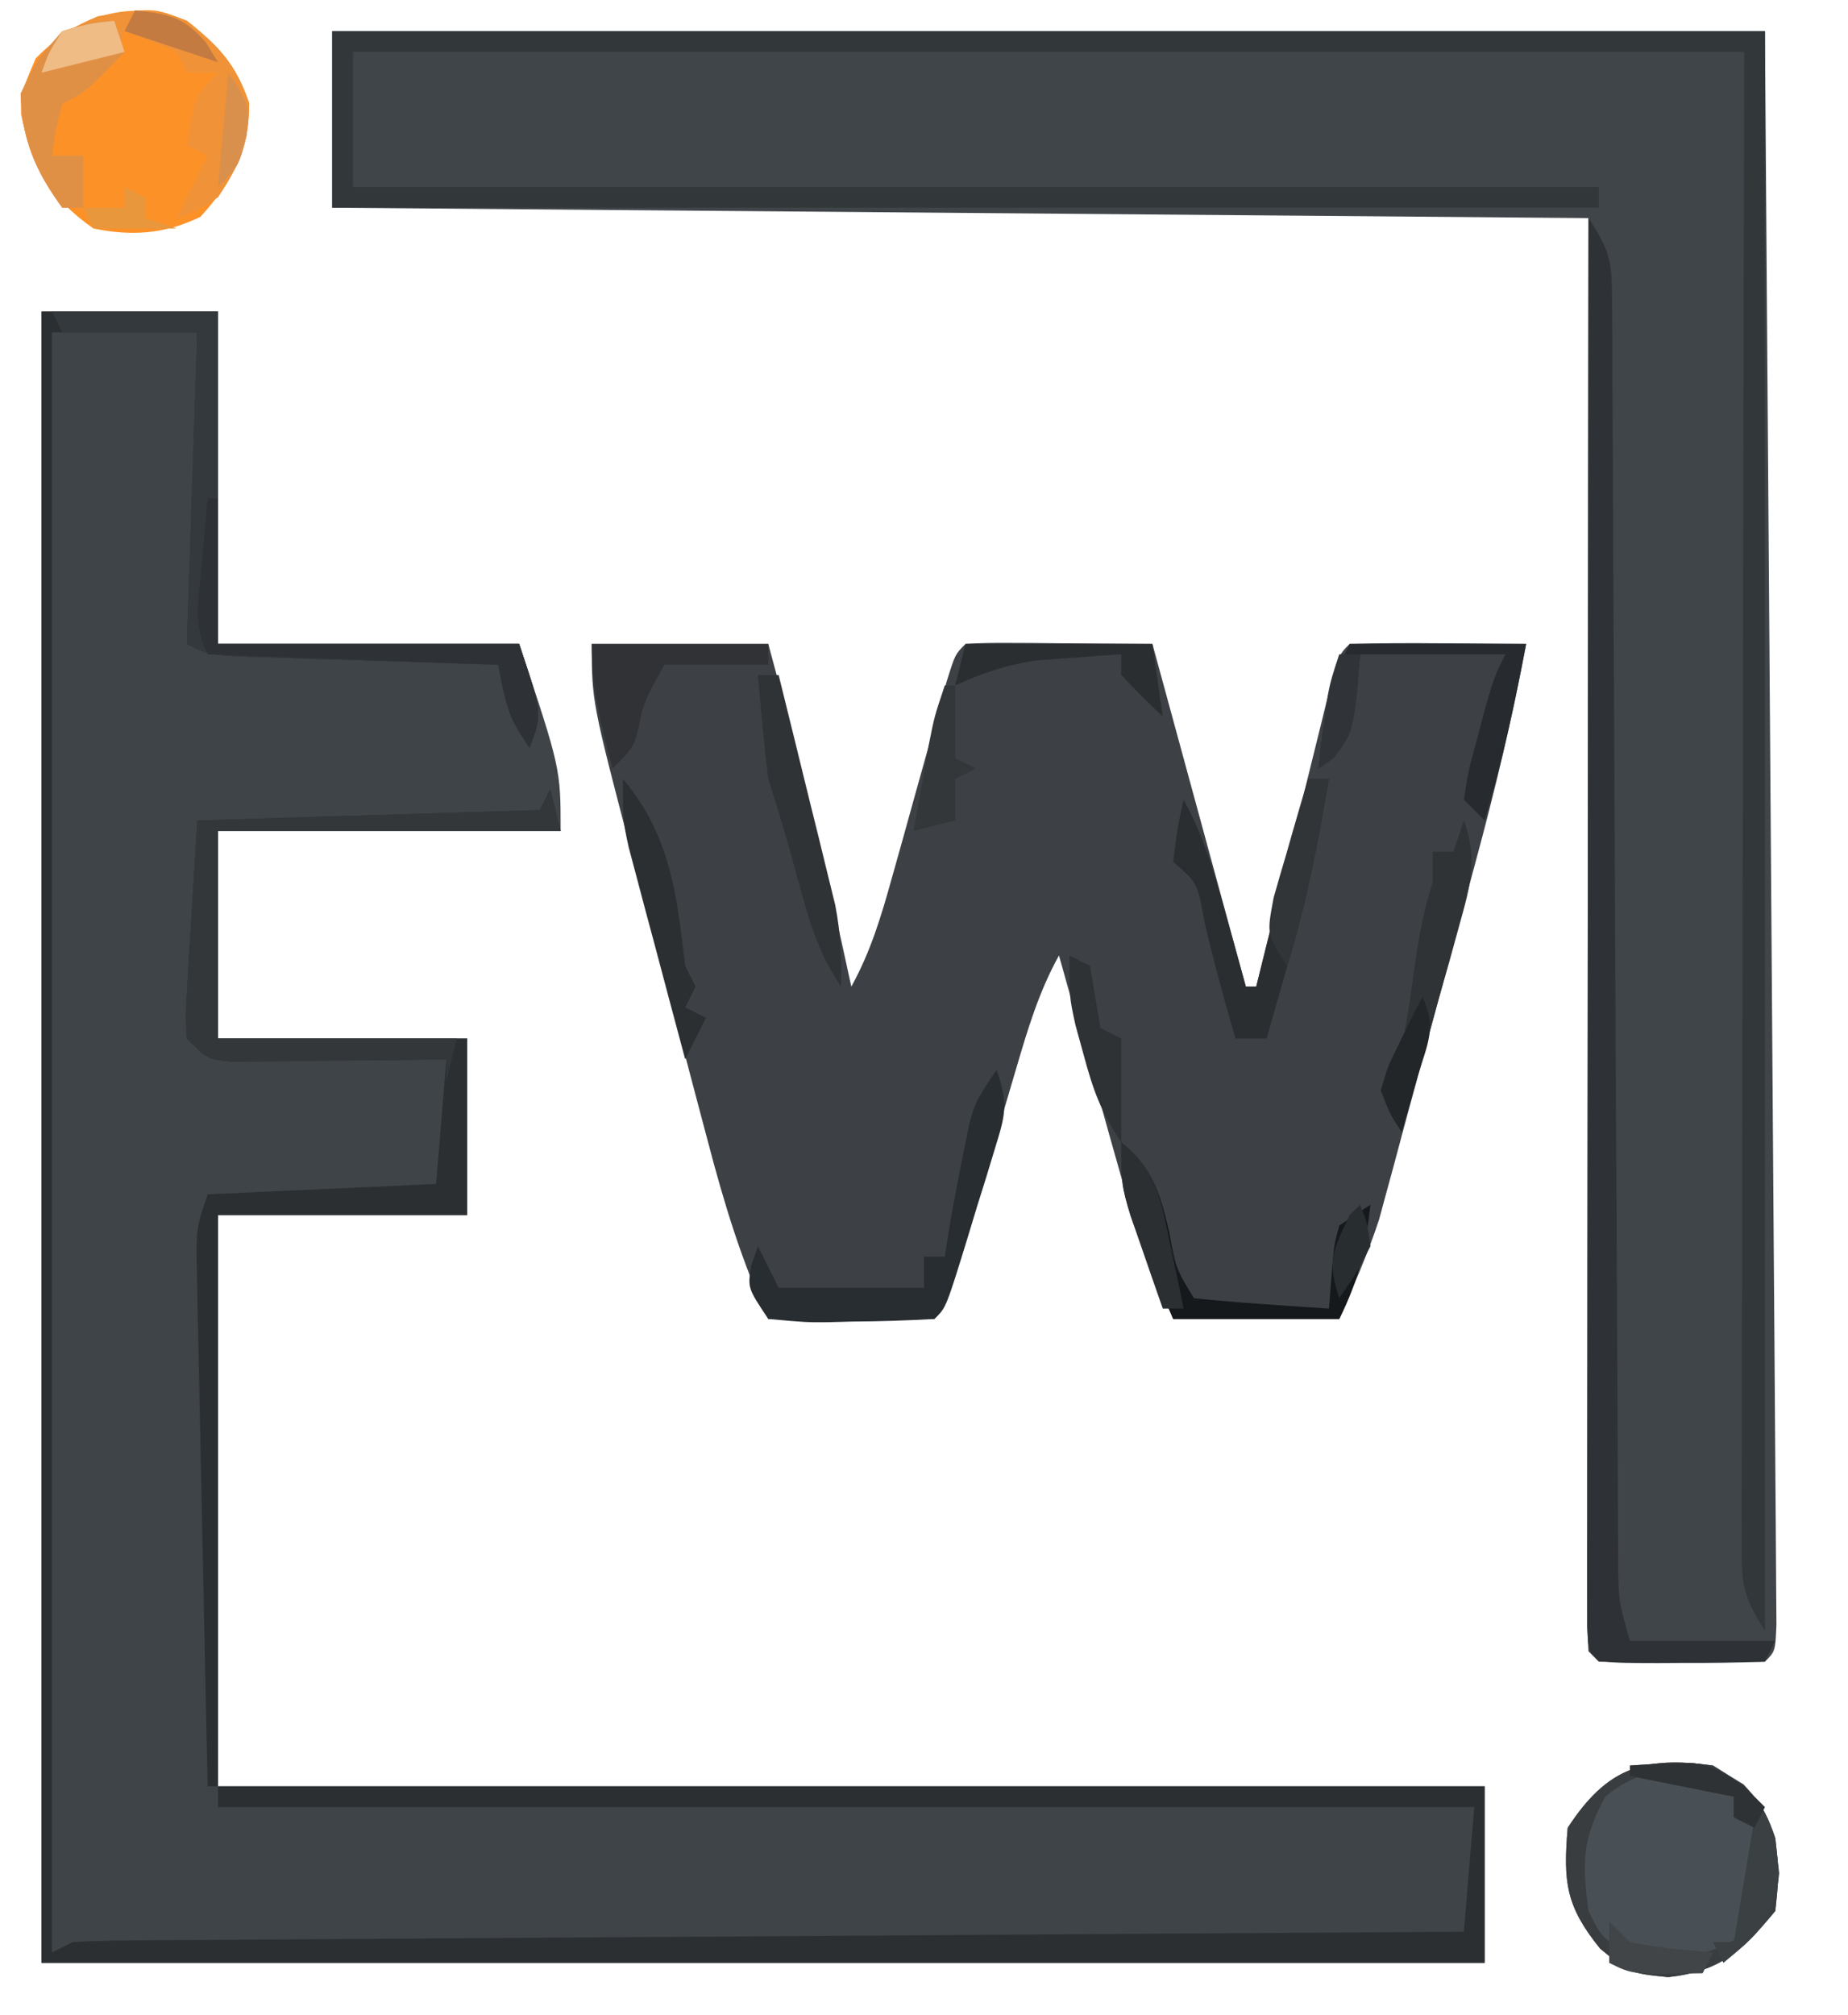 <?xml version="1.0" encoding="UTF-8"?>
<svg version="1.1" xmlns="http://www.w3.org/2000/svg" width="178" height="194">
<path d="M0 0 C5.61 0 11.22 0 17 0 C17 10.56 17 21.12 17 32 C26.57 32 36.14 32 46 32 C50 44 50 44 50 50 C39.11 50 28.22 50 17 50 C17 56.6 17 63.2 17 70 C24.92 70 32.84 70 41 70 C41 75.61 41 81.22 41 87 C33.08 87 25.16 87 17 87 C17 105.15 17 123.3 17 142 C57.26 142 97.52 142 139 142 C139 147.61 139 153.22 139 159 C93.13 159 47.26 159 0 159 C0 106.53 0 54.06 0 0 Z " fill="#3F4448" transform="translate(4,30)"/>
<path d="M0 0 C45.54 0 91.08 0 138 0 C138.291 39.081 138.291 39.081 138.404 55.404 C138.483 66.694 138.562 77.984 138.648 89.274 C138.711 97.495 138.77 105.716 138.825 113.937 C138.854 118.292 138.885 122.648 138.921 127.004 C138.954 131.099 138.982 135.193 139.007 139.288 C139.017 140.796 139.028 142.303 139.042 143.81 C139.06 145.859 139.071 147.908 139.082 149.957 C139.095 151.682 139.095 151.682 139.107 153.441 C139 156 139 156 138 157 C135.323 157.1 132.677 157.139 130 157.125 C129.25 157.129 128.5 157.133 127.727 157.137 C122.127 157.127 122.127 157.127 121 156 C120.904 154.216 120.878 152.428 120.88 150.641 C120.878 148.897 120.878 148.897 120.876 147.118 C120.881 145.188 120.881 145.188 120.886 143.219 C120.887 141.859 120.887 140.499 120.886 139.139 C120.886 135.437 120.892 131.735 120.899 128.032 C120.905 124.167 120.905 120.302 120.907 116.437 C120.91 109.113 120.918 101.789 120.928 94.465 C120.941 84.572 120.947 74.678 120.952 64.785 C120.962 49.19 120.982 33.595 121 18 C81.07 17.67 41.14 17.34 0 17 C0 11.39 0 5.78 0 0 Z " fill="#40454A" transform="translate(32,3)"/>
<path d="M0 0 C5.61 0 11.22 0 17 0 C20.003 10.94 22.612 21.911 25 33 C26.863 29.626 27.88 26.226 28.91 22.52 C29.26 21.274 29.61 20.028 29.971 18.744 C30.335 17.434 30.699 16.123 31.062 14.812 C31.779 12.235 32.499 9.658 33.223 7.082 C33.54 5.94 33.857 4.797 34.184 3.62 C35 1 35 1 36 0 C37.343 -0.086 38.69 -0.107 40.035 -0.098 C41.128 -0.094 41.128 -0.094 42.242 -0.09 C43.173 -0.081 44.104 -0.072 45.062 -0.062 C49.487 -0.032 49.487 -0.032 54 0 C56.97 10.89 59.94 21.78 63 33 C63.33 33 63.66 33 64 33 C64.237 32.036 64.474 31.072 64.719 30.078 C65.596 26.512 66.479 22.948 67.363 19.383 C67.745 17.838 68.127 16.293 68.507 14.747 C69.052 12.53 69.602 10.314 70.152 8.098 C70.407 7.055 70.407 7.055 70.667 5.992 C71.886 1.114 71.886 1.114 73 0 C75.863 -0.073 78.701 -0.092 81.562 -0.062 C82.369 -0.058 83.175 -0.053 84.006 -0.049 C86.004 -0.037 88.002 -0.019 90 0 C88.663 7.17 86.974 14.193 85.066 21.23 C84.788 22.265 84.509 23.3 84.222 24.366 C83.636 26.537 83.049 28.708 82.46 30.878 C81.563 34.187 80.675 37.499 79.787 40.811 C79.214 42.93 78.641 45.049 78.066 47.168 C77.673 48.642 77.673 48.642 77.271 50.145 C77.017 51.073 76.763 52.001 76.502 52.958 C76.284 53.765 76.066 54.572 75.841 55.403 C74.779 58.681 73.357 61.833 72 65 C66.72 65 61.44 65 56 65 C53.965 60.252 52.333 56.087 50.957 51.191 C50.606 49.951 50.254 48.71 49.893 47.432 C49.532 46.142 49.172 44.852 48.812 43.562 C48.441 42.245 48.069 40.928 47.697 39.611 C46.794 36.409 45.895 33.205 45 30 C43.065 33.498 41.993 37.089 40.871 40.918 C40.579 41.905 40.579 41.905 40.282 42.911 C39.663 45.002 39.05 47.095 38.438 49.188 C37.821 51.291 37.204 53.394 36.583 55.496 C36.021 57.395 35.465 59.295 34.908 61.196 C34 64 34 64 33 65 C30.303 65.073 27.633 65.092 24.938 65.062 C24.179 65.058 23.42 65.053 22.639 65.049 C20.759 65.037 18.88 65.019 17 65 C14.407 59.388 12.715 53.763 11.152 47.789 C10.895 46.821 10.638 45.854 10.372 44.857 C9.831 42.819 9.293 40.78 8.757 38.74 C7.942 35.64 7.119 32.543 6.295 29.445 C5.768 27.456 5.241 25.466 4.715 23.477 C4.351 22.103 4.351 22.103 3.979 20.701 C0 5.544 0 5.544 0 0 Z " fill="#3D4146" transform="translate(57,62)"/>
<path d="M0 0 C45.54 0 91.08 0 138 0 C138 50.82 138 101.64 138 154 C135.664 150.496 135.753 149.123 135.759 144.983 C135.755 143.096 135.755 143.096 135.751 141.171 C135.758 139.775 135.766 138.378 135.773 136.982 C135.774 135.513 135.773 134.045 135.772 132.576 C135.771 128.587 135.783 124.598 135.797 120.608 C135.81 116.44 135.811 112.272 135.813 108.104 C135.819 100.21 135.836 92.316 135.856 84.422 C135.882 73.756 135.893 63.089 135.905 52.423 C135.924 35.615 135.964 18.808 136 2 C91.78 2 47.56 2 2 2 C2 6.29 2 10.58 2 15 C41.6 15 81.2 15 122 15 C122 15.66 122 16.32 122 17 C81.74 17 41.48 17 0 17 C0 11.39 0 5.78 0 0 Z " fill="#32373A" transform="translate(32,3)"/>
<path d="M0 0 C5.61 0 11.22 0 17 0 C17 10.56 17 21.12 17 32 C26.57 32 36.14 32 46 32 C48.25 38.75 48.25 38.75 47 42 C45.055 39.082 44.547 37.375 44 34 C42.743 33.962 42.743 33.962 41.461 33.924 C38.356 33.829 35.252 33.73 32.147 33.628 C30.141 33.563 28.135 33.503 26.129 33.443 C24.244 33.381 24.244 33.381 22.32 33.316 C21.158 33.28 19.995 33.243 18.797 33.205 C16 33 16 33 14 32 C14.33 22.1 14.66 12.2 15 2 C10.38 2 5.76 2 1 2 C1 53.48 1 104.96 1 158 C1.66 157.67 2.32 157.34 3 157 C4.774 156.895 6.551 156.853 8.328 156.842 C10.023 156.827 10.023 156.827 11.753 156.812 C13.621 156.803 13.621 156.803 15.528 156.795 C16.835 156.785 18.142 156.775 19.489 156.765 C23.08 156.738 26.671 156.717 30.261 156.697 C34.012 156.675 37.762 156.647 41.512 156.621 C48.617 156.571 55.721 156.526 62.825 156.483 C70.912 156.433 78.999 156.378 87.086 156.323 C103.724 156.209 120.362 156.102 137 156 C137.33 152.04 137.66 148.08 138 144 C98.07 144 58.14 144 17 144 C17 143.34 17 142.68 17 142 C57.26 142 97.52 142 139 142 C139 147.61 139 153.22 139 159 C93.13 159 47.26 159 0 159 C0 106.53 0 54.06 0 0 Z " fill="#2B2F32" transform="translate(4,30)"/>
<path d="M0 0 C3.095 2.462 4.72 4.178 6 7.938 C6 12.562 4.37 15.477 1.312 18.875 C-2.123 20.546 -5.313 20.762 -9 20 C-13.159 17.106 -15.009 13.876 -15.969 8.996 C-16 7 -16 7 -14.562 3.625 C-10.519 -0.517 -5.525 -2.181 0 0 Z " fill="#FC9128" transform="translate(18,2)"/>
<path d="M0 0 C3.443 2.124 4.716 3.149 6 7 C6.375 10.375 6.375 10.375 6 14 C2.795 17.879 0.694 19.808 -4.312 20.375 C-8 20 -8 20 -10.875 17.625 C-14.161 13.566 -14.444 11.242 -14 6 C-10.263 0.269 -6.752 -0.957 0 0 Z " fill="#495055" transform="translate(165,170)"/>
<path d="M0 0 C2.22 3.331 2.254 4.386 2.272 8.269 C2.281 9.361 2.291 10.454 2.301 11.579 C2.302 13.377 2.302 13.377 2.303 15.211 C2.316 17.104 2.316 17.104 2.329 19.035 C2.347 21.78 2.359 24.525 2.366 27.27 C2.378 31.611 2.403 35.952 2.43 40.292 C2.472 47.158 2.504 54.024 2.533 60.89 C2.584 73.184 2.646 85.478 2.718 97.771 C2.743 102.086 2.763 106.401 2.778 110.716 C2.785 112.754 2.795 114.792 2.806 116.83 C2.819 119.315 2.829 121.801 2.834 124.286 C2.841 125.381 2.848 126.476 2.855 127.604 C2.859 128.555 2.863 129.506 2.867 130.486 C2.935 133.279 2.935 133.279 4 137 C8.62 137 13.24 137 18 137 C17.67 137.66 17.34 138.32 17 139 C14.354 139.027 11.708 139.047 9.062 139.062 C8.308 139.071 7.553 139.079 6.775 139.088 C4.85 139.097 2.925 139.052 1 139 C0 138 0 138 -0.123 135.722 C-0.122 134.197 -0.122 134.197 -0.12 132.641 C-0.122 131.478 -0.123 130.316 -0.124 129.118 C-0.121 127.831 -0.117 126.544 -0.114 125.219 C-0.113 123.859 -0.113 122.499 -0.114 121.139 C-0.114 117.437 -0.108 113.735 -0.101 110.032 C-0.095 106.167 -0.095 102.302 -0.093 98.437 C-0.09 91.113 -0.082 83.789 -0.072 76.465 C-0.061 68.129 -0.055 59.793 -0.05 51.457 C-0.04 34.305 -0.022 17.152 0 0 Z M4 134 C6 135 6 135 6 135 Z " fill="#2E3135" transform="translate(153,21)"/>
<path d="M0 0 C0.495 1.98 0.495 1.98 1 4 C-9.89 4 -20.78 4 -32 4 C-32 10.6 -32 17.2 -32 24 C-24.08 24 -16.16 24 -8 24 C-8 29.61 -8 35.22 -8 41 C-15.92 41 -23.84 41 -32 41 C-32 59.15 -32 77.3 -32 96 C-32.33 96 -32.66 96 -33 96 C-33.168 88.365 -33.328 80.729 -33.482 73.094 C-33.536 70.495 -33.591 67.896 -33.648 65.298 C-33.73 61.567 -33.805 57.836 -33.879 54.105 C-33.906 52.94 -33.933 51.774 -33.961 50.573 C-33.981 49.492 -34.001 48.411 -34.022 47.298 C-34.042 46.345 -34.062 45.392 -34.082 44.411 C-34 42 -34 42 -33 39 C-25.74 38.67 -18.48 38.34 -11 38 C-10.67 34.04 -10.34 30.08 -10 26 C-11.637 26.023 -13.274 26.046 -14.961 26.07 C-17.099 26.089 -19.237 26.107 -21.375 26.125 C-22.995 26.15 -22.995 26.15 -24.648 26.176 C-25.68 26.182 -26.711 26.189 -27.773 26.195 C-29.203 26.211 -29.203 26.211 -30.662 26.227 C-33 26 -33 26 -35 24 C-35.135 21.845 -35.135 21.845 -34.977 19.211 C-34.931 18.363 -34.885 17.515 -34.838 16.642 C-34.768 15.564 -34.698 14.486 -34.625 13.375 C-34.419 9.951 -34.212 6.527 -34 3 C-23.11 2.67 -12.22 2.34 -1 2 C-0.67 1.34 -0.34 0.68 0 0 Z " fill="#2B2F32" transform="translate(53,76)"/>
<path d="M0 0 C5.28 0 10.56 0 16 0 C16 10.56 16 21.12 16 32 C25.57 32 35.14 32 45 32 C47.25 38.75 47.25 38.75 46 42 C44.055 39.082 43.547 37.375 43 34 C41.743 33.962 41.743 33.962 40.461 33.924 C37.356 33.829 34.252 33.73 31.147 33.628 C29.141 33.563 27.135 33.503 25.129 33.443 C23.244 33.381 23.244 33.381 21.32 33.316 C20.158 33.28 18.995 33.243 17.797 33.205 C15 33 15 33 13 32 C13.33 22.1 13.66 12.2 14 2 C9.71 2 5.42 2 1 2 C0.67 1.34 0.34 0.68 0 0 Z " fill="#33393C" transform="translate(5,30)"/>
<path d="M0 0 C3.095 2.462 4.72 4.178 6 7.938 C6 11.775 5.103 13.809 3 17 C0.812 18.375 0.812 18.375 -1 19 C-0.01 17.02 0.98 15.04 2 13 C1.34 12.67 0.68 12.34 0 12 C0.75 7.25 0.75 7.25 3 5 C2.01 5 1.02 5 0 5 C-0.33 4.34 -0.66 3.68 -1 3 C-2.644 2.278 -4.311 1.606 -6 1 C-6.33 1.99 -6.66 2.98 -7 4 C-8.608 5.818 -9.821 6.911 -12 8 C-12.656 10.527 -12.656 10.527 -13 13 C-12.01 13 -11.02 13 -10 13 C-10 14.65 -10 16.3 -10 18 C-10.66 18 -11.32 18 -12 18 C-14.592 14.475 -15.91 11.39 -16 7 C-14.081 2.843 -12.811 1.339 -8.562 -0.438 C-3.238 -1.278 -3.238 -1.278 0 0 Z " fill="#F09237" transform="translate(18,2)"/>
<path d="M0 0 C0.495 1.98 0.495 1.98 1 4 C-9.89 4 -20.78 4 -32 4 C-32 10.6 -32 17.2 -32 24 C-24.41 24 -16.82 24 -9 24 C-9.33 25.32 -9.66 26.64 -10 28 C-10 27.34 -10 26.68 -10 26 C-10.686 26.01 -11.373 26.021 -12.08 26.032 C-15.178 26.073 -18.276 26.099 -21.375 26.125 C-22.995 26.15 -22.995 26.15 -24.648 26.176 C-25.68 26.182 -26.711 26.189 -27.773 26.195 C-29.203 26.211 -29.203 26.211 -30.662 26.227 C-33 26 -33 26 -35 24 C-35.135 21.845 -35.135 21.845 -34.977 19.211 C-34.931 18.363 -34.885 17.515 -34.838 16.642 C-34.768 15.564 -34.698 14.486 -34.625 13.375 C-34.419 9.951 -34.212 6.527 -34 3 C-23.11 2.67 -12.22 2.34 -1 2 C-0.67 1.34 -0.34 0.68 0 0 Z " fill="#33373A" transform="translate(53,76)"/>
<path d="M0 0 C3.443 2.124 4.716 3.149 6 7 C6.375 10.375 6.375 10.375 6 14 C2.795 17.879 0.694 19.808 -4.312 20.375 C-8 20 -8 20 -10.875 17.625 C-14.161 13.566 -14.444 11.242 -14 6 C-10.263 0.269 -6.752 -0.957 0 0 Z M-10.375 3 C-12.622 7.148 -12.596 9.309 -12 14 C-10.667 16.667 -10.667 16.667 -8 18 C-4.007 18.786 -1.046 18.601 2.5 16.562 C4.714 12.781 4.329 9.279 4 5 C3.34 5 2.68 5 2 5 C2 4.34 2 3.68 2 3 C-2.374 0.308 -6.284 -0.445 -10.375 3 Z " fill="#393D40" transform="translate(165,170)"/>
<path d="M0 0 C0.66 0 1.32 0 2 0 C0.961 6.112 -0.174 12.065 -2 18 C-2.378 19.312 -2.753 20.624 -3.125 21.938 C-3.414 22.948 -3.703 23.959 -4 25 C-4.99 25 -5.98 25 -7 25 C-8.096 21.242 -9.121 17.502 -10 13.688 C-10.673 9.995 -10.673 9.995 -13 8 C-12.625 4.875 -12.625 4.875 -12 2 C-9.99 5.586 -8.972 9.301 -7.875 13.25 C-7.522 14.513 -7.169 15.777 -6.805 17.078 C-6.539 18.042 -6.274 19.007 -6 20 C-5.67 20 -5.34 20 -5 20 C-3.35 13.4 -1.7 6.8 0 0 Z " fill="#2B2E31" transform="translate(126,75)"/>
<path d="M0 0 C1.136 3.408 0.844 4.296 -0.18 7.633 C-0.449 8.521 -0.719 9.409 -0.996 10.324 C-1.286 11.248 -1.576 12.173 -1.875 13.125 C-2.157 14.057 -2.44 14.989 -2.73 15.949 C-4.85 22.85 -4.85 22.85 -6 24 C-8.66 24.153 -11.276 24.232 -13.938 24.25 C-14.679 24.271 -15.421 24.291 -16.186 24.312 C-18.34 24.328 -18.34 24.328 -22 24 C-24 21 -24 21 -23.625 18.812 C-23.419 18.214 -23.212 17.616 -23 17 C-22.34 18.32 -21.68 19.64 -21 21 C-16.38 21 -11.76 21 -7 21 C-7 20.01 -7 19.02 -7 18 C-6.34 18 -5.68 18 -5 18 C-4.876 17.196 -4.753 16.391 -4.625 15.562 C-4.141 12.801 -3.632 10.057 -3.062 7.312 C-2.909 6.566 -2.756 5.82 -2.598 5.051 C-2 3 -2 3 0 0 Z " fill="#282D31" transform="translate(96,103)"/>
<path d="M0 0 C3.049 2.504 3.717 4.844 4.625 8.625 C5.243 12.109 5.243 12.109 7 15 C9.183 15.235 11.372 15.414 13.562 15.562 C14.76 15.646 15.958 15.73 17.191 15.816 C18.118 15.877 19.045 15.938 20 16 C20.103 14.721 20.206 13.443 20.312 12.125 C20.488 9.945 20.488 9.945 21 8 C21.99 7.34 22.98 6.68 24 6 C23.506 10.278 22.952 13.096 21 17 C15.72 17 10.44 17 5 17 C0 5.333 0 5.333 0 0 Z " fill="#15191C" transform="translate(108,110)"/>
<path d="M0 0 C5.61 0 11.22 0 17 0 C15.894 5.765 14.709 11.385 13 17 C12.34 16.34 11.68 15.68 11 15 C11.426 12.25 11.426 12.25 12.312 9 C12.597 7.928 12.882 6.855 13.176 5.75 C14 3 14 3 15 1 C10.38 1 5.76 1 1 1 C0.897 2.258 0.794 3.516 0.688 4.812 C0.351 7.605 0.2 8.744 -1.562 11 C-2.037 11.33 -2.511 11.66 -3 12 C-2.519 7.186 -2.199 4.398 0 0 Z " fill="#272B2F" transform="translate(130,62)"/>
<path d="M0 0 C0.33 0.99 0.66 1.98 1 3 C-2.75 6.875 -2.75 6.875 -5 8 C-5.656 10.527 -5.656 10.527 -6 13 C-5.01 13 -4.02 13 -3 13 C-3 14.65 -3 16.3 -3 18 C-3.66 18 -4.32 18 -5 18 C-7.592 14.475 -8.91 11.39 -9 7 C-7.375 3.688 -7.375 3.688 -5 1 C-2.25 0.125 -2.25 0.125 0 0 Z " fill="#E09045" transform="translate(11,2)"/>
<path d="M0 0 C0.33 0 0.66 0 1 0 C1 4.62 1 9.24 1 14 C10.57 14 20.14 14 30 14 C32.25 20.75 32.25 20.75 31 24 C29 21 29 21 28 16 C14.14 15.505 14.14 15.505 0 15 C-1.472 12.056 -0.849 9.626 -0.562 6.375 C-0.461 5.186 -0.359 3.998 -0.254 2.773 C-0.17 1.858 -0.086 0.943 0 0 Z " fill="#2E3135" transform="translate(20,48)"/>
<path d="M0 0 C0.66 0 1.32 0 2 0 C3.009 4.06 4.006 8.124 5 12.188 C5.286 13.338 5.572 14.488 5.867 15.674 C6.138 16.786 6.409 17.897 6.688 19.043 C6.939 20.064 7.19 21.085 7.449 22.137 C7.97 24.843 8.106 27.254 8 30 C5.781 26.671 4.992 23.851 3.938 20 C2.556 14.973 2.556 14.973 1 10 C0.78 8.275 0.595 6.545 0.438 4.812 C0.354 3.911 0.27 3.01 0.184 2.082 C0.123 1.395 0.062 0.708 0 0 Z " fill="#303336" transform="translate(73,65)"/>
<path d="M0 0 C1.361 3.741 0.62 6.306 -0.434 10.078 C-0.753 11.238 -1.072 12.398 -1.4 13.594 C-1.743 14.8 -2.085 16.007 -2.438 17.25 C-2.776 18.472 -3.114 19.694 -3.463 20.953 C-4.3 23.971 -5.146 26.987 -6 30 C-7.051 28.115 -7.051 28.115 -8 26 C-7.191 24.16 -7.191 24.16 -6 22 C-5.584 19.823 -5.235 17.633 -4.938 15.438 C-4.483 12.125 -4.058 9.174 -3 6 C-3 5.01 -3 4.02 -3 3 C-2.34 3 -1.68 3 -1 3 C-0.67 2.01 -0.34 1.02 0 0 Z " fill="#2F3336" transform="translate(141,79)"/>
<path d="M0 0 C5.61 0 11.22 0 17 0 C17 0.66 17 1.32 17 2 C13.7 2 10.4 2 7 2 C5.008 5.6 5.008 5.6 4.5 8.125 C4 10 4 10 2 12 C0.862 7.734 0 4.435 0 0 Z " fill="#303236" transform="translate(57,62)"/>
<path d="M0 0 C7.208 -0.489 7.208 -0.489 10.938 1.812 C13.605 4.642 13.948 6.533 14.375 10.375 C13.907 14.898 12.434 16.167 9 19 C8.67 18.34 8.34 17.68 8 17 C8.66 17 9.32 17 10 17 C10.66 13.04 11.32 9.08 12 5 C11.34 5 10.68 5 10 5 C10 4.34 10 3.68 10 3 C6.7 2.34 3.4 1.68 0 1 C0 0.67 0 0.34 0 0 Z " fill="#3B4143" transform="translate(157,170)"/>
<path d="M0 0 C4.573 5.404 5.209 11.218 6 18 C6.33 18.66 6.66 19.32 7 20 C6.67 20.66 6.34 21.32 6 22 C6.66 22.33 7.32 22.66 8 23 C7.34 24.32 6.68 25.64 6 27 C4.992 23.252 3.995 19.501 3 15.75 C2.714 14.687 2.428 13.623 2.133 12.527 C1.862 11.503 1.591 10.478 1.312 9.422 C1.061 8.479 0.81 7.537 0.551 6.565 C0 4 0 4 0 0 Z " fill="#2C2F32" transform="translate(60,75)"/>
<path d="M0 0 C5.94 0 11.88 0 18 0 C18.33 2.31 18.66 4.62 19 7 C17.624 5.71 16.292 4.373 15 3 C15 2.34 15 1.68 15 1 C13.27 1.115 11.541 1.243 9.812 1.375 C8.85 1.445 7.887 1.514 6.895 1.586 C3.985 2.002 1.671 2.799 -1 4 C-0.67 2.68 -0.34 1.36 0 0 Z " fill="#2B2E31" transform="translate(93,62)"/>
<path d="M0 0 C0.99 0.495 0.99 0.495 2 1 C2.333 3 2.667 5 3 7 C3.66 7.33 4.32 7.66 5 8 C5 11.3 5 14.6 5 18 C3.037 15.056 2.283 12.941 1.375 9.562 C0.984 8.141 0.984 8.141 0.586 6.691 C0 4 0 4 0 0 Z " fill="#2F3235" transform="translate(103,92)"/>
<path d="M0 0 C0.33 0 0.66 0 1 0 C1 4.29 1 8.58 1 13 C-0.32 13.33 -1.64 13.66 -3 14 C-2.69 12.229 -2.377 10.458 -2.062 8.688 C-1.888 7.701 -1.714 6.715 -1.535 5.699 C-1 3 -1 3 0 0 Z M1 7 C1.99 7.495 1.99 7.495 3 8 C2.01 8.495 2.01 8.495 1 9 C1 8.34 1 7.68 1 7 Z " fill="#333739" transform="translate(91,66)"/>
<path d="M0 0 C3.413 2.648 3.832 5.573 4.688 9.688 C4.939 10.867 5.19 12.046 5.449 13.262 C5.631 14.165 5.813 15.069 6 16 C5.34 16 4.68 16 4 16 C3.326 14.086 2.661 12.169 2 10.25 C1.629 9.183 1.258 8.115 0.875 7.016 C0 4 0 4 0 0 Z " fill="#2B2F32" transform="translate(108,110)"/>
<path d="M0 0 C0.66 0 1.32 0 2 0 C0.961 6.111 -0.157 12.077 -2 18 C-4 15 -4 15 -3.32 11.426 C-2.935 10.051 -2.536 8.68 -2.125 7.312 C-1.925 6.611 -1.725 5.909 -1.52 5.186 C-1.025 3.454 -0.514 1.726 0 0 Z " fill="#323538" transform="translate(126,75)"/>
<path d="M0 0 C0.66 0 1.32 0 2 0 C1.385 7.508 1.385 7.508 -0.562 10 C-1.037 10.33 -1.511 10.66 -2 11 C-1.125 3.375 -1.125 3.375 0 0 Z " fill="#303438" transform="translate(129,63)"/>
<path d="M0 0 C0.66 0.66 1.32 1.32 2 2 C4.655 2.565 7.291 2.738 10 3 C9.67 3.66 9.34 4.32 9 5 C2.25 5.125 2.25 5.125 0 4 C0 2.68 0 1.36 0 0 Z " fill="#414547" transform="translate(155,185)"/>
<path d="M0 0 C7.262 -0.492 7.262 -0.492 11 2 C11.66 2.66 12.32 3.32 13 4 C12.67 4.66 12.34 5.32 12 6 C11.34 5.67 10.68 5.34 10 5 C10 4.34 10 3.68 10 3 C6.7 2.34 3.4 1.68 0 1 C0 0.67 0 0.34 0 0 Z " fill="#2F3235" transform="translate(157,170)"/>
<path d="M0 0 C0.688 1.688 0.688 1.688 1 4 C-0.438 6.75 -0.438 6.75 -2 9 C-3.212 5.364 -2.593 4.362 -1 1 C-0.67 0.67 -0.34 0.34 0 0 Z " fill="#282D30" transform="translate(131,116)"/>
<path d="M0 0 C0.33 0.99 0.66 1.98 1 3 C-1.64 3.66 -4.28 4.32 -7 5 C-6.312 3.062 -6.312 3.062 -5 1 C-2.375 0.25 -2.375 0.25 0 0 Z " fill="#EFBC85" transform="translate(11,2)"/>
<path d="M0 0 C3.242 0.35 4.615 0.562 6.812 3.062 C7.204 3.702 7.596 4.341 8 5 C5.03 4.01 2.06 3.02 -1 2 C-0.67 1.34 -0.34 0.68 0 0 Z " fill="#C37B42" transform="translate(13,1)"/>
<path d="M0 0 C1.45 2.901 0.454 4.56 -0.438 7.625 C-0.869 9.129 -0.869 9.129 -1.309 10.664 C-1.537 11.435 -1.765 12.206 -2 13 C-3.117 11.297 -3.117 11.297 -4 9 C-3.32 6.641 -3.32 6.641 -2.125 4.25 C-1.736 3.451 -1.346 2.652 -0.945 1.828 C-0.633 1.225 -0.321 0.622 0 0 Z " fill="#232629" transform="translate(137,96)"/>
<path d="M0 0 C2 3 2 3 1.75 6.062 C1 9 1 9 -1 11 C-0.67 7.37 -0.34 3.74 0 0 Z " fill="#D9904C" transform="translate(22,7)"/>
<path d="M0 0 C0.66 0.33 1.32 0.66 2 1 C2 1.66 2 2.32 2 3 C2.99 3.33 3.98 3.66 5 4 C2.36 4 -0.28 4 -3 4 C-3.33 3.34 -3.66 2.68 -4 2 C-2.68 2 -1.36 2 0 2 C0 1.34 0 0.68 0 0 Z " fill="#E9973C" transform="translate(12,18)"/>
</svg>
